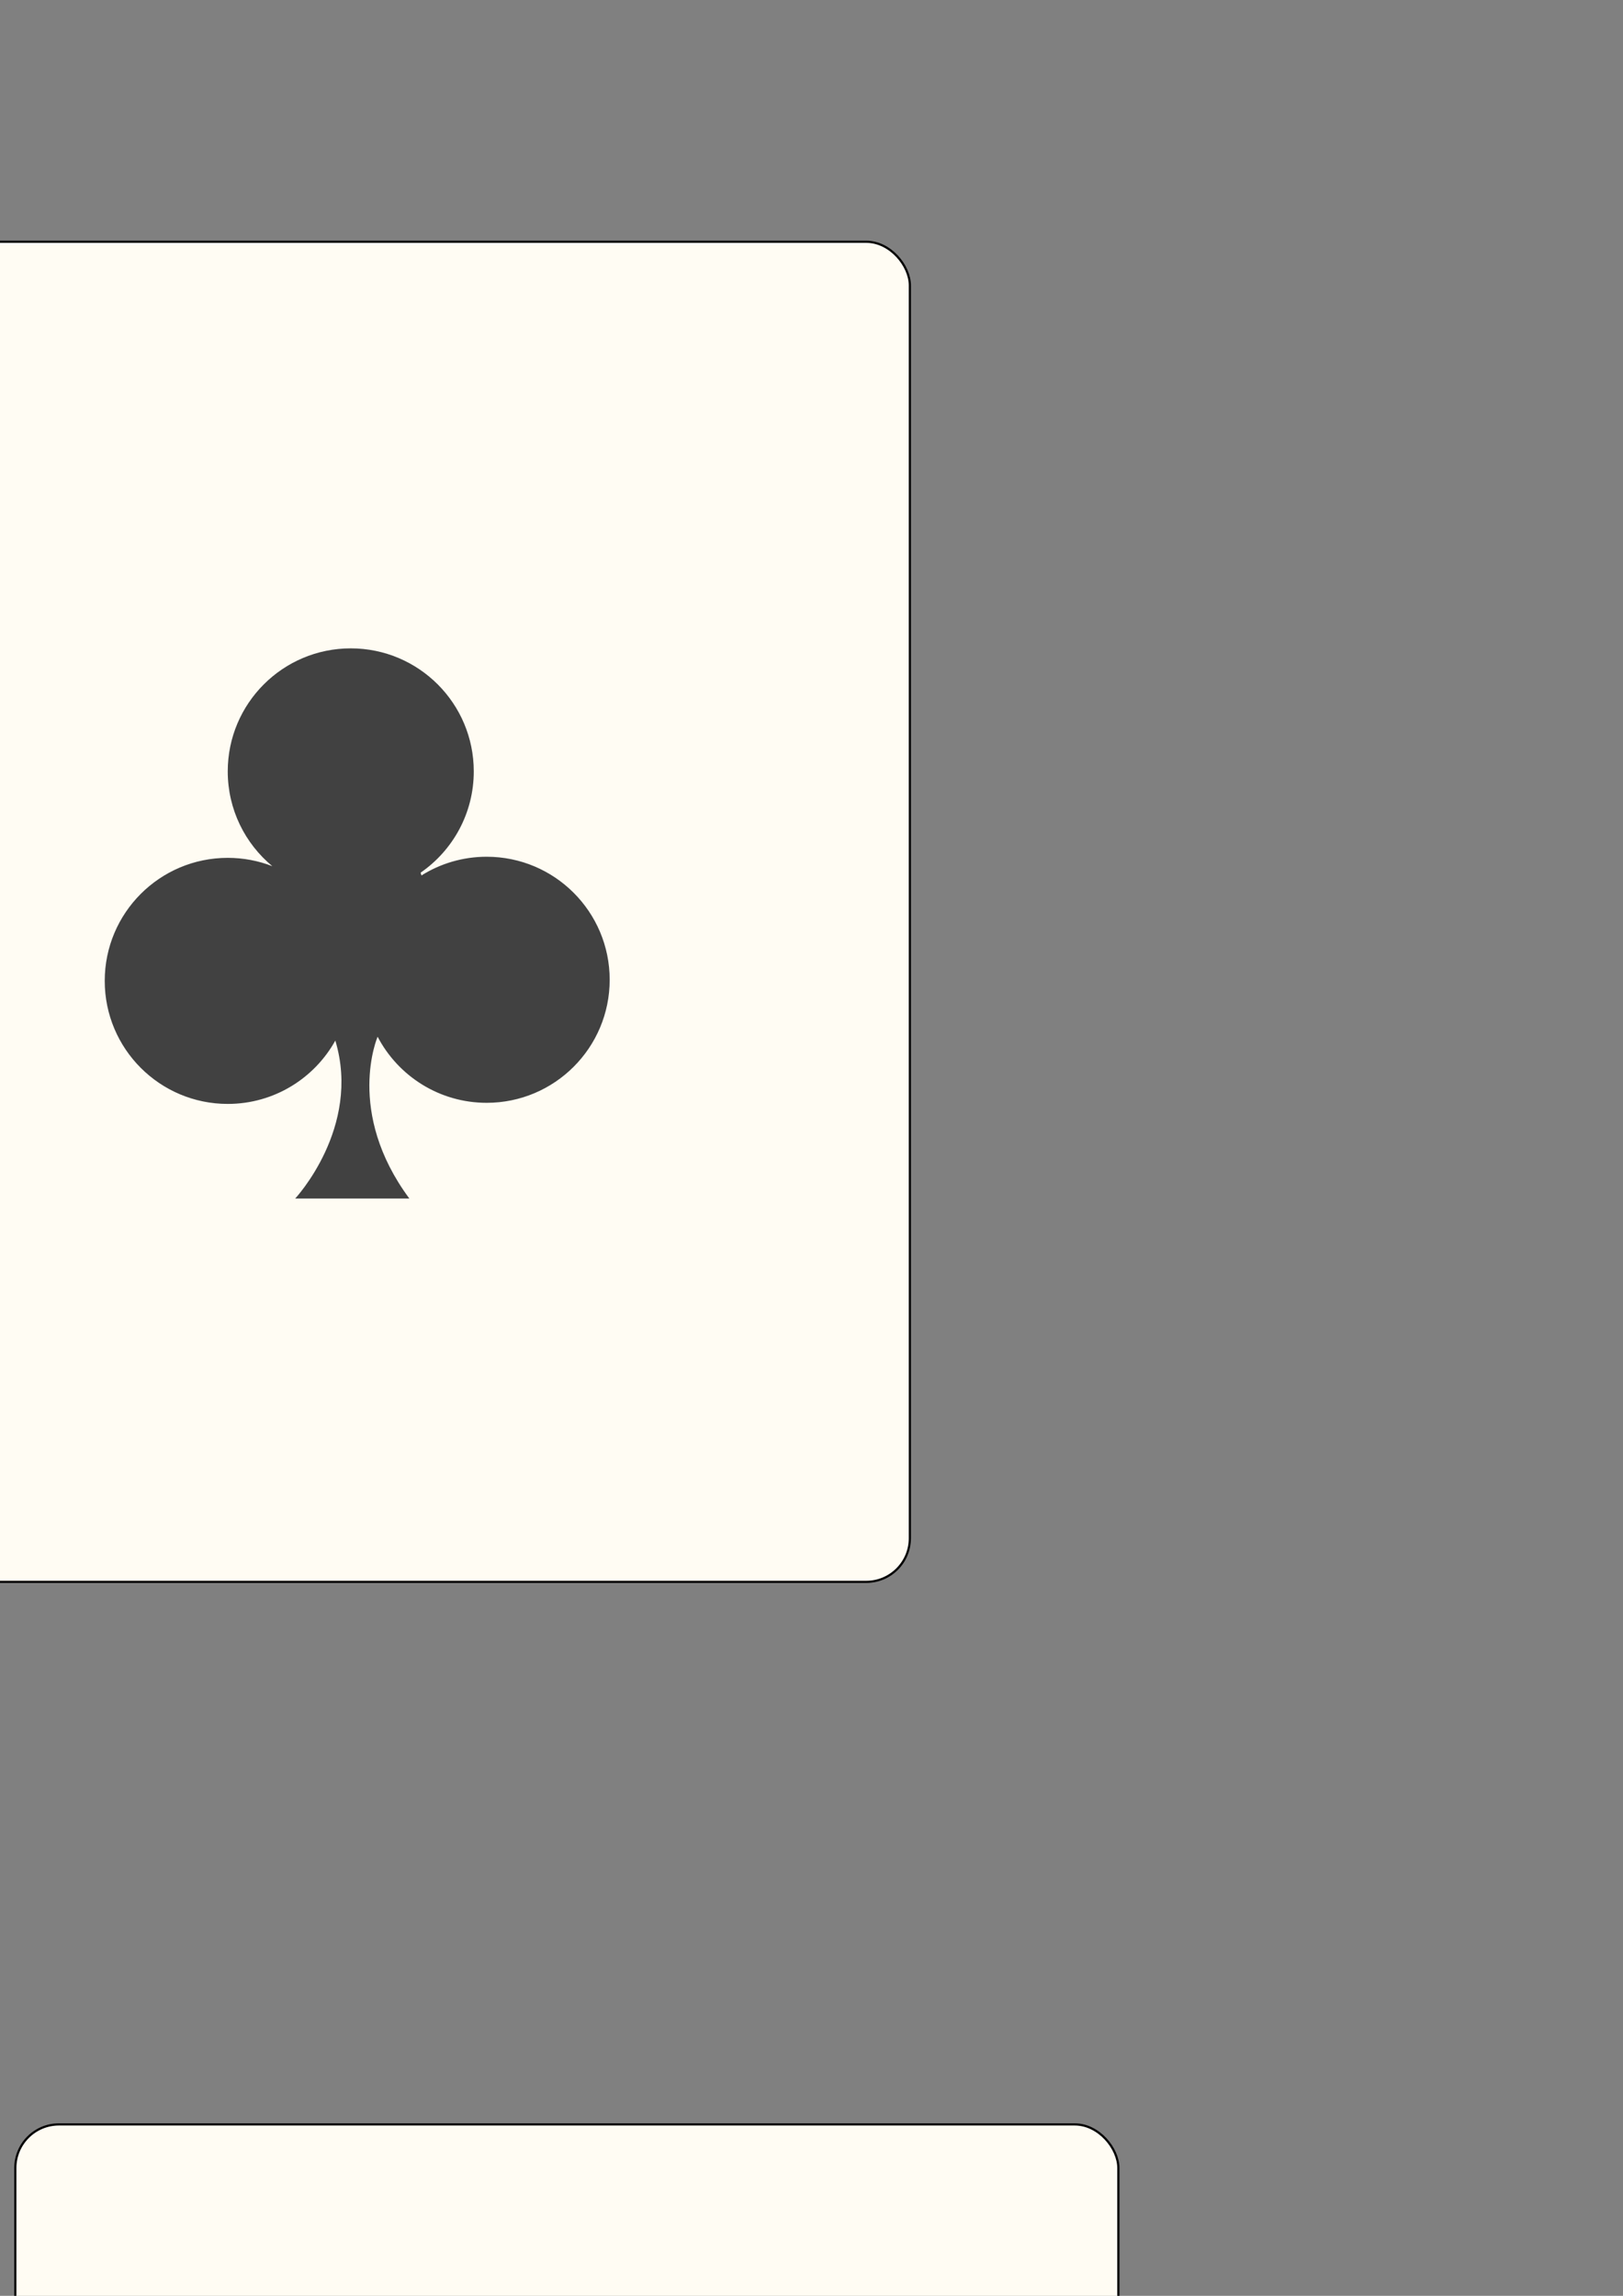 <?xml version="1.0" encoding="UTF-8" standalone="no"?>
<!-- Created with Inkscape (http://www.inkscape.org/) -->

<svg
   xmlns:dc="http://purl.org/dc/elements/1.1/"
   xmlns:cc="http://creativecommons.org/ns#"
   xmlns:rdf="http://www.w3.org/1999/02/22-rdf-syntax-ns#"
   xmlns:svg="http://www.w3.org/2000/svg"
   xmlns="http://www.w3.org/2000/svg"
   version="1.1"
   width="744.094"
   height="1052.362"
   id="svg2">
  <rect width="100%" height="100%" fill="#808080" stroke="none"/>
  <defs
     id="defs4" />
  <g
     id="layer1">
    <g
       transform="translate(-820,-122.942)"
       id="g3769">
      <rect
         width="505.714"
         height="614.286"
         rx="20"
         ry="20"
         x="120"
         y="175.219"
         id="rect2985"
         style="fill:#fffcf3;fill-opacity:1;fill-rule:evenodd;stroke:#000000;stroke-width:1px;stroke-linecap:butt;stroke-linejoin:miter;stroke-opacity:1" />
      <path
         d="m 378.707,414.062 c 0,0 -16.842,-38.928 -76.06,-38.928 -59.218,0 -63.198,71.525 -63.198,73.698 0,2.173 0,2.173 0,2.173 0,0 -0.095,18.743 27.884,46.722 27.979,27.979 113.003,100.434 113.003,100.434 0,0 96.097,-90.686 102.073,-97.205 5.976,-6.519 28.854,-36.369 28.854,-54.298 0,-17.928 -11.405,-71.524 -57.584,-71.524 -51.929,0 -67.563,23.335 -74.973,38.928 z"
         id="path3756"
         style="fill:#ff5555;fill-opacity:1" />
    </g>
  </g>
  <g
     id="layer2">
    <g
       transform="translate(741.429,-91.343)"
       id="g3769-1" />
    <g
       transform="translate(-30,610)"
       id="g3769-1-4" />
    <g
       transform="translate(2.857,108.571)"
       id="g3980">
      <g
         transform="translate(-807.143,635.714)"
         id="g3769-1-0">
        <rect
           width="505.714"
           height="614.286"
           rx="20"
           ry="20"
           x="120"
           y="175.219"
           id="rect2985-7-9"
           style="fill:#fffcf3;fill-opacity:1;fill-rule:evenodd;stroke:#000000;stroke-width:1px;stroke-linecap:butt;stroke-linejoin:miter;stroke-opacity:1" />
      </g>
      <path
         d="m -429.766,954.022 c 0,0 -32.049,114.174 -112.998,157.551 0,0 96.952,65.643 112.908,158.102 0,0 30.768,-116.927 114.006,-157.989 3.1e-4,0 -82.004,-42.36 -113.917,-157.664 z"
         id="path3887"
         style="fill:#ff5555;fill-opacity:1" />
    </g>
    <g
       transform="translate(-462.857,-364.399)"
       id="g3976">
      <rect
         width="505.714"
         height="614.286"
         rx="20"
         ry="20"
         x="374.286"
         y="475.219"
         id="rect2985-7-8"
         style="fill:#fffcf3;fill-opacity:1;fill-rule:evenodd;stroke:#000000;stroke-width:1px;stroke-linecap:butt;stroke-linejoin:miter;stroke-opacity:1" />
      <path
         d="m 685.983,757.116 c -10.987,0 -21.239,3.145 -29.909,8.58 l -0.381,-1.279 c 14.723,-10.176 24.372,-27.171 24.372,-46.423 0,-31.147 -25.25,-56.396 -56.396,-56.396 -31.147,0 -56.396,25.25 -56.396,56.396 0,17.484 7.957,33.109 20.446,43.453 -6.34,-2.467 -13.234,-3.823 -20.446,-3.823 -31.147,0 -56.396,25.25 -56.396,56.396 0,31.147 25.25,56.396 56.396,56.396 21.217,0 39.694,-11.719 49.321,-29.034 12.009,39.868 -18.394,72.393 -18.394,72.393 0,0 15.242,0 52.332,0 -29.468,-39.755 -14.554,-74.144 -14.554,-74.144 l 0.006,-0.013 c 9.419,18.003 28.273,30.291 49.999,30.291 31.147,0 56.396,-25.25 56.396,-56.396 0,-31.147 -25.25,-56.396 -56.396,-56.396 z"
         id="path3915"
         style="fill:#414141;fill-opacity:1" />
    </g>
    <g
       transform="translate(-471.55,-260)"
       id="g3972">
      <rect
         width="505.714"
         height="614.286"
         rx="20"
         ry="20"
         x="478.571"
         y="1233.791"
         id="rect2985-7-8-8"
         style="fill:#fffcf3;fill-opacity:1;fill-rule:evenodd;stroke:#000000;stroke-width:1px;stroke-linecap:butt;stroke-linejoin:miter;stroke-opacity:1" />
      <path
         d="m 730,1417.399 c -32.89,40.096 -45.23,53.566 -53.742,63.297 -16.736,19.78 -62.095,53.407 -62.095,89.507 0,41.539 44.749,46.979 57.918,46.979 13.169,0 51.638,-8.407 51.638,-25.22 0,15.824 -9.992,62.925 -25.979,65.276 29.976,0 67.445,0 67.445,0 0,0 -24.98,-20.769 -24.98,-65.276 0,13.807 35.971,24.726 54.955,24.726 18.985,0 50.674,-16.319 50.674,-46.979 0,-33.833 -33.95,-63.471 -61.166,-88.518 -28.576,-26.299 -54.67,-63.792 -54.67,-63.792 z m -53.741,63.297 c -16.736,19.78 -62.095,49.946 -62.095,89.507 0,41.539 44.749,46.979 57.918,46.979"
         id="path3963"
         style="fill:#414141;fill-opacity:1" />
    </g>
  </g>
</svg>
